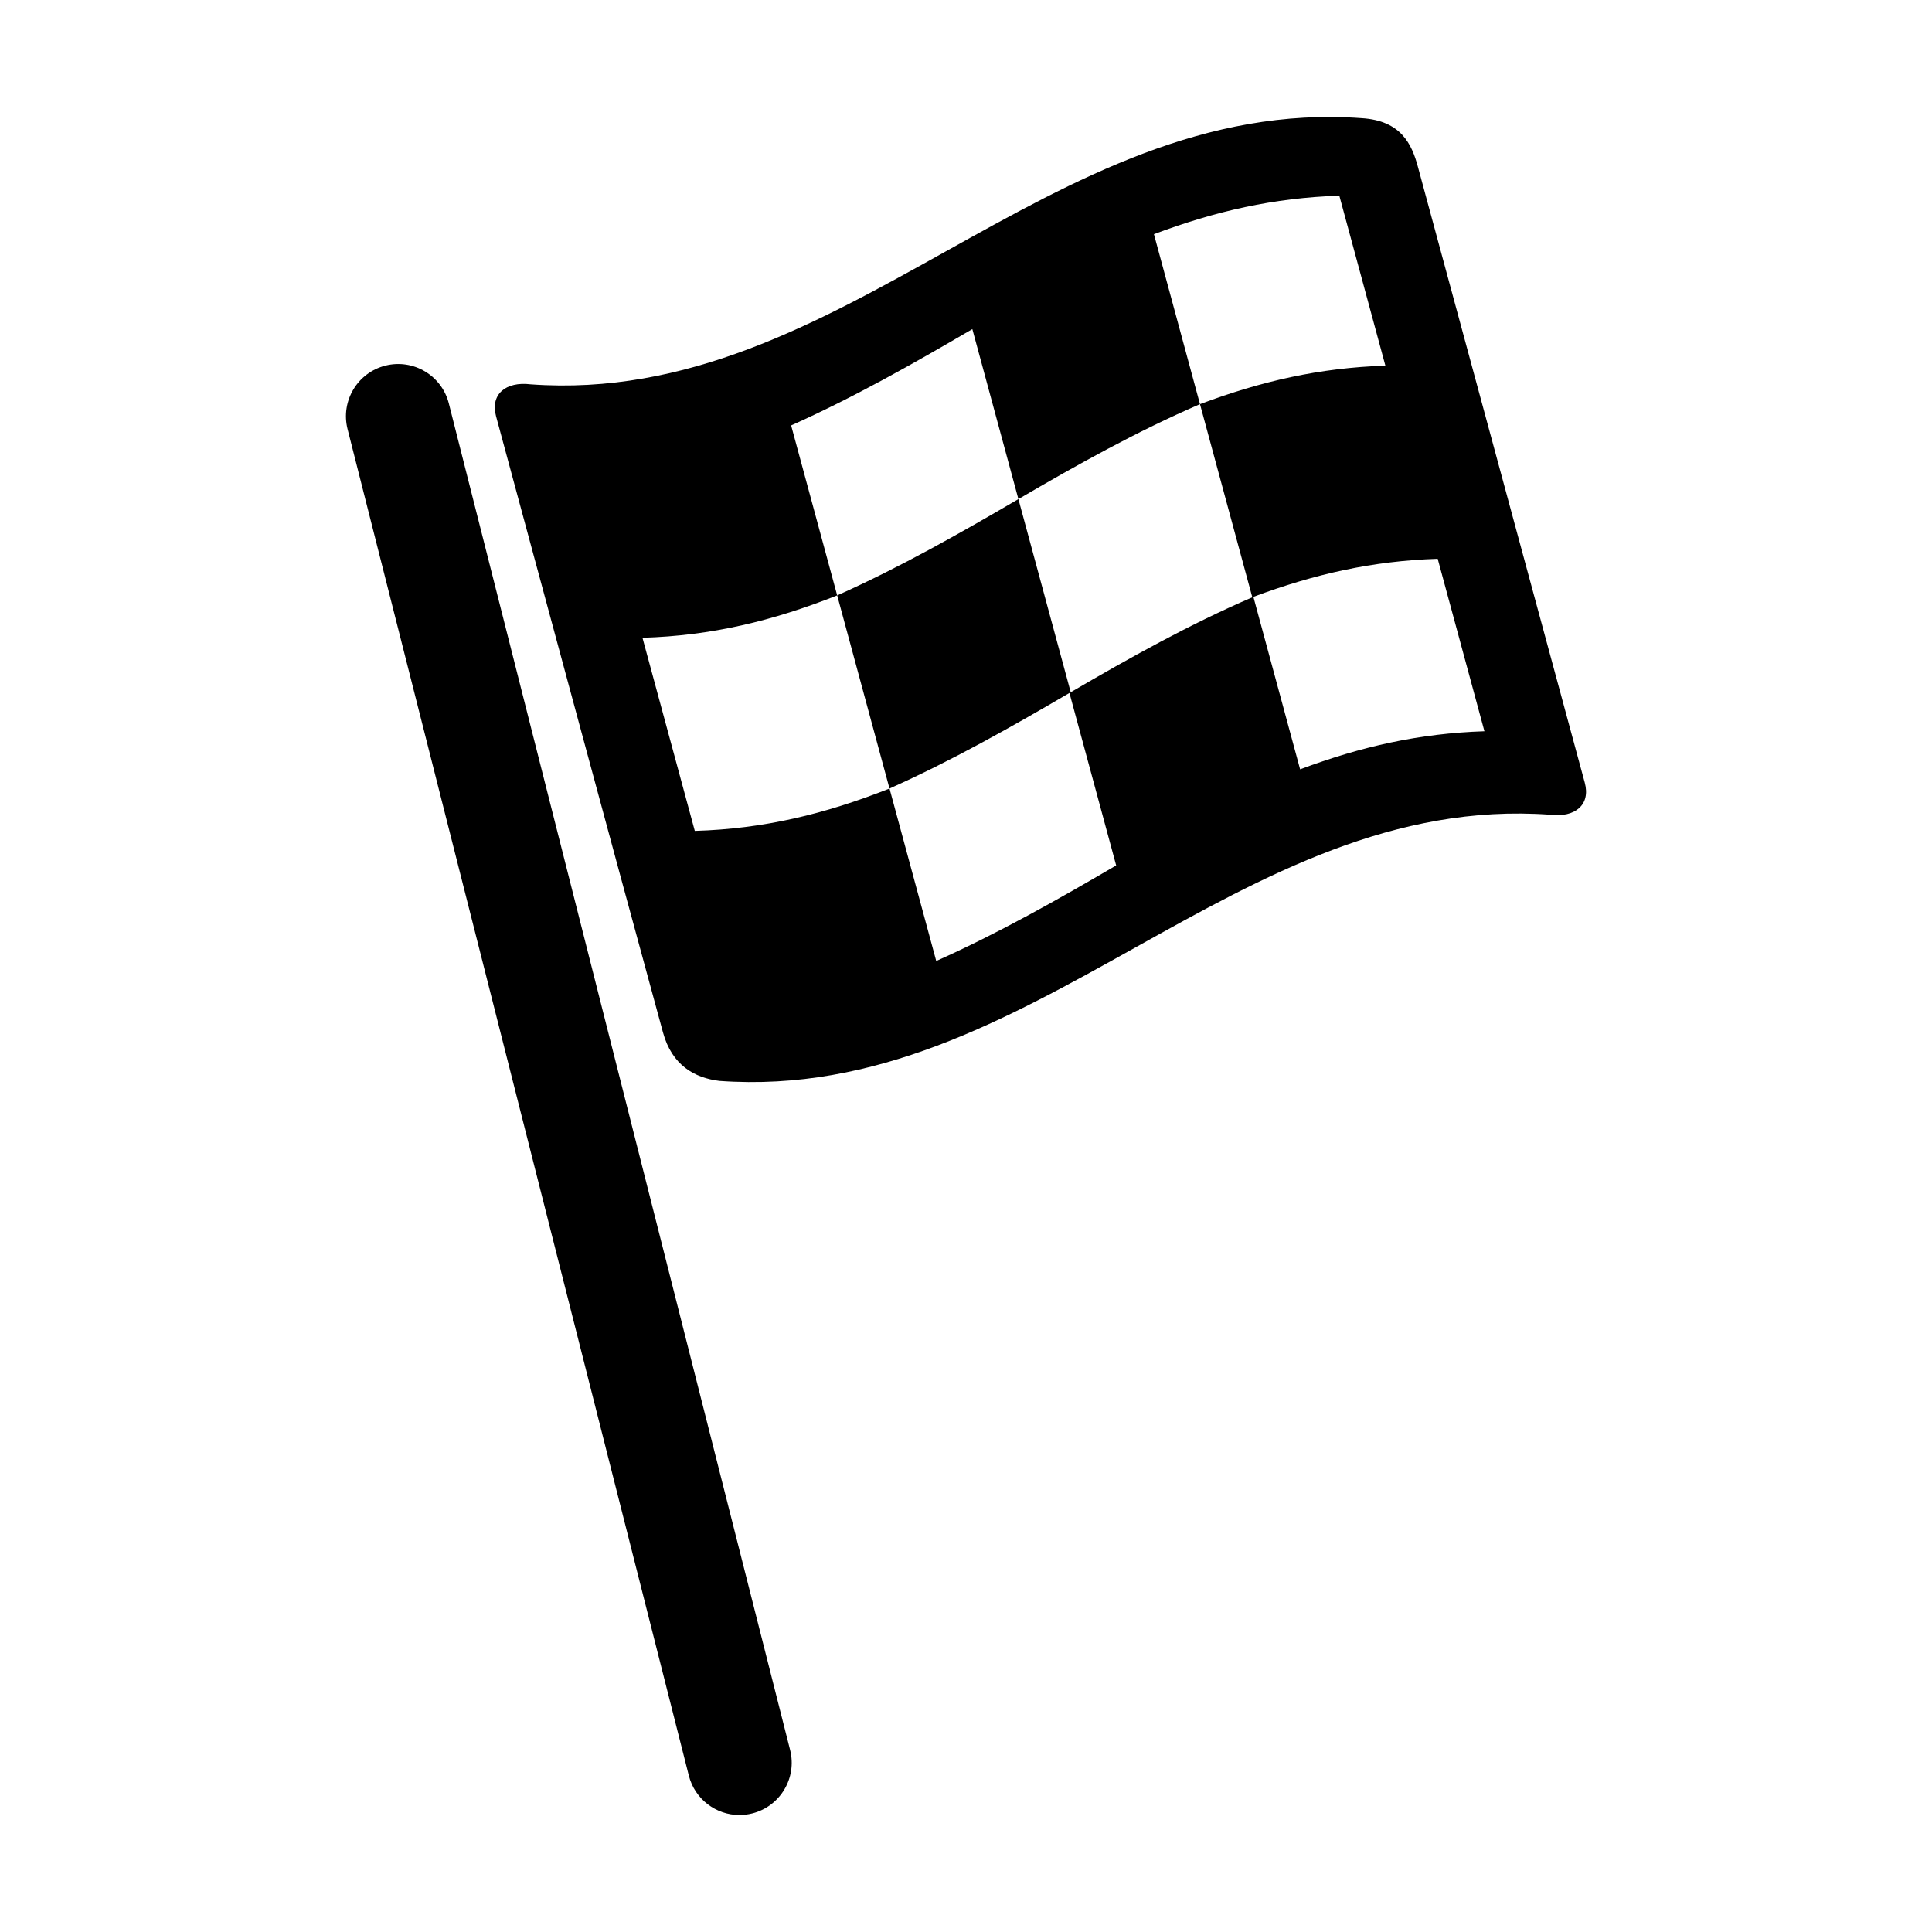 <?xml version="1.0" encoding="utf-8"?>
<!-- Generator: Adobe Illustrator 16.0.0, SVG Export Plug-In . SVG Version: 6.00 Build 0)  -->
<!DOCTYPE svg PUBLIC "-//W3C//DTD SVG 1.1//EN" "http://www.w3.org/Graphics/SVG/1.1/DTD/svg11.dtd">
<svg version="1.1" id="Layer_1" xmlns="http://www.w3.org/2000/svg" xmlns:xlink="http://www.w3.org/1999/xlink" x="0px" y="0px"
	 width="512px" height="512px" viewBox="0 0 512 512" enable-background="new 0 0 512 512" xml:space="preserve">
<g>
	<path d="M118.945,106.913c-1.877-7.41-9.408-11.893-16.818-10.018c-7.413,1.879-11.897,9.409-10.019,16.821l90.439,356.838
		c1.589,6.271,7.224,10.446,13.409,10.446c1.127,0,2.271-0.139,3.413-0.428c7.409-1.877,11.895-9.409,10.017-16.819L118.945,106.913
		z"/>
	<path d="M419.98,207.42c-14.739-54.423-29.492-108.842-44.234-163.265c-1.598-5.891-4.399-12.21-14.929-12.842
		c-82.888-6.004-137.314,76.541-220.203,70.537c-6.541-0.806-10.745,2.6-9.148,8.491c14.743,54.422,29.372,108.877,44.233,163.266
		c2.385,8.728,8.388,12.035,14.931,12.841c82.887,6.004,137.315-76.54,220.205-70.536
		C417.376,216.717,421.577,213.311,419.98,207.42z M354.935,51.858c4.066,15.015,8.137,30.029,12.204,45.044
		c-17.436,0.574-32.826,4.092-49.132,10.203c-4.066-15.015-8.137-30.03-12.203-45.044C322.109,55.951,337.498,52.43,354.935,51.858z
		 M184.13,220.197c-4.627-17.059-9.246-34.122-13.868-51.182c18.328-0.531,34.591-4.503,51.602-11.227
		c-4.07-15.015-8.138-30.03-12.204-45.045c16.629-7.433,32.314-16.332,48.022-25.523c4.067,15.014,8.138,30.029,12.205,45.044
		c-15.709,9.19-31.395,18.092-48.023,25.524c4.623,17.06,9.244,34.122,13.866,51.182
		C218.718,215.694,202.457,219.665,184.13,220.197z M248.114,254.675c-4.129-15.234-8.256-30.47-12.384-45.706
		c16.513-7.377,32.087-16.201,47.683-25.327c4.128,15.236,8.256,30.471,12.383,45.707
		C280.202,238.475,264.627,247.298,248.114,254.675z M283.751,183.446c-4.619-17.061-9.242-34.122-13.864-51.183
		c15.707-9.17,31.404-17.945,48.12-25.157c4.624,17.06,9.246,34.121,13.867,51.181C315.16,165.501,299.458,174.275,283.751,183.446z
		 M344.546,203.877c-4.129-15.234-8.256-30.47-12.385-45.706c16.211-6.045,31.522-9.521,48.843-10.086
		c4.129,15.236,8.257,30.471,12.386,45.705C376.066,194.356,360.755,197.83,344.546,203.877z"/>
</g>
</svg>

